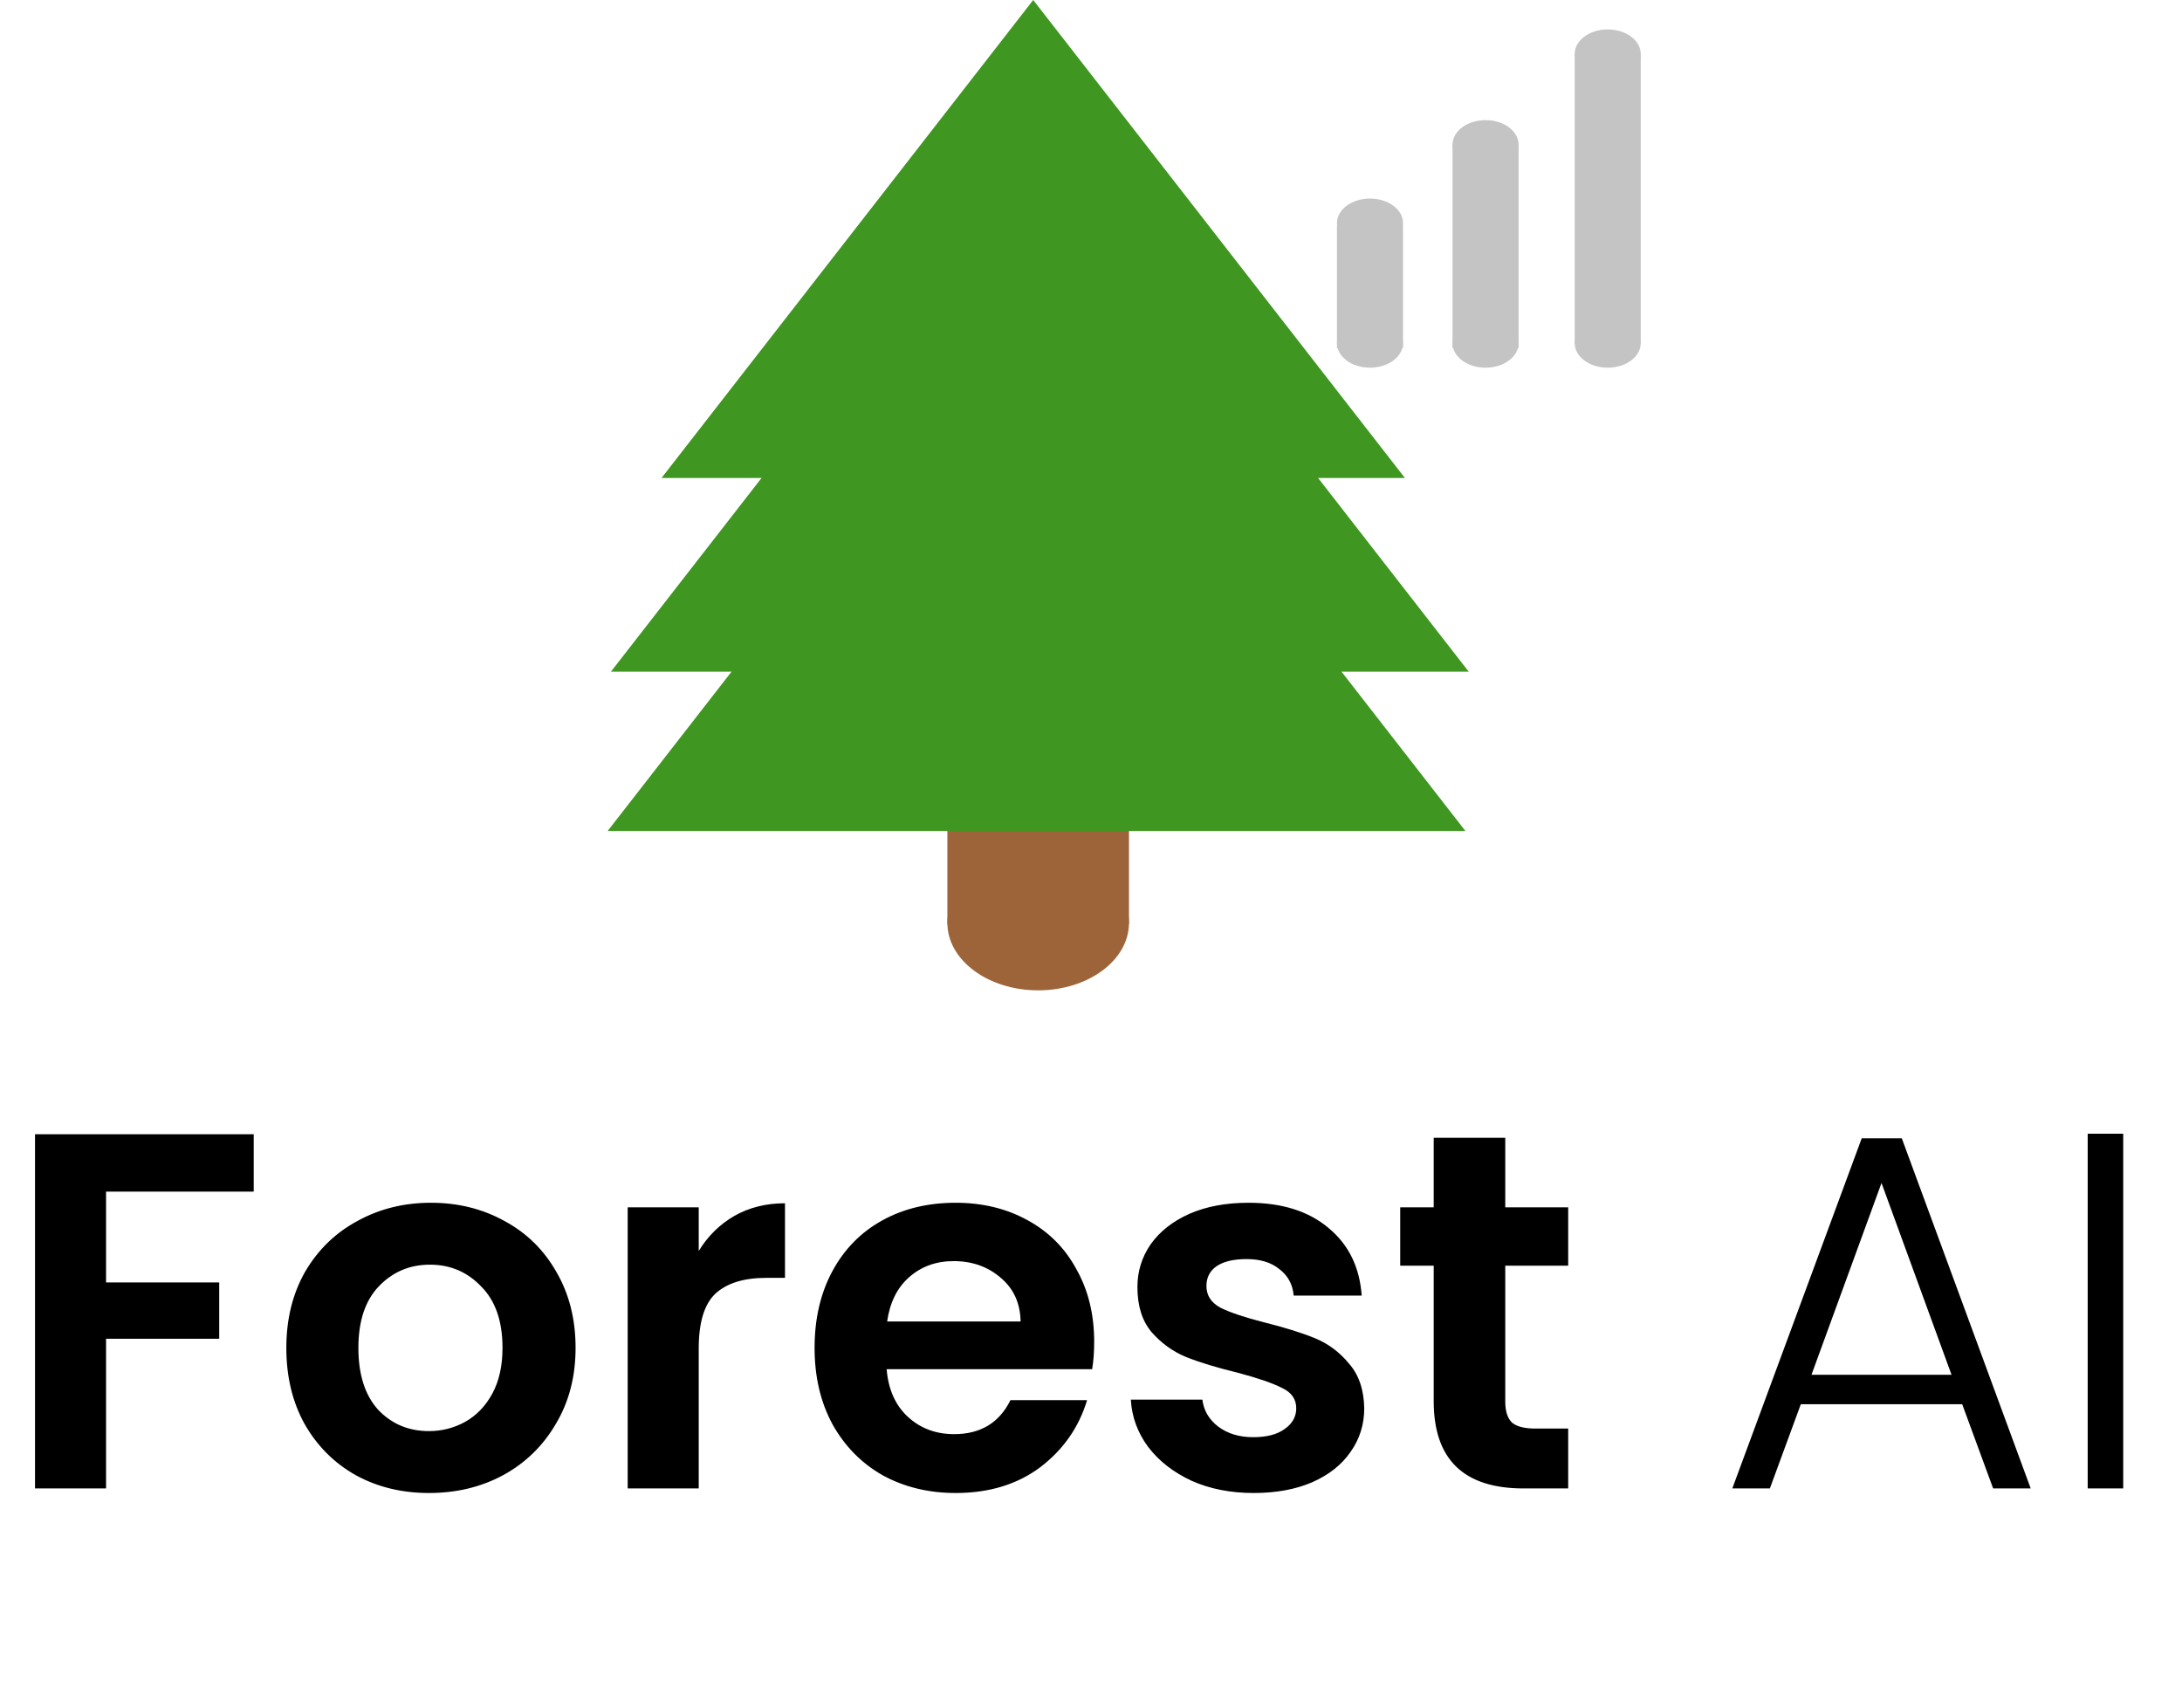 <svg width="129" height="101" viewBox="0 0 129 101" fill="none" xmlns="http://www.w3.org/2000/svg">
<path d="M61.084 0L83.06 28.261H39.108L61.084 0Z" fill="#3F9620"/>
<path d="M61.475 7.102L86.831 39.711H36.118L61.475 7.102Z" fill="#3F9620"/>
<rect x="56.009" y="38.985" width="10.736" height="15.652" fill="#9E6439"/>
<path d="M61.279 16.522L86.636 49.131H35.923L61.279 16.522Z" fill="#3F9620"/>
<rect x="85.874" y="8.551" width="3.904" height="12.029" fill="#C4C4C4"/>
<rect x="79.042" y="13.334" width="3.904" height="7.246" fill="#C4C4C4"/>
<rect x="93.096" y="3.188" width="3.904" height="17.102" fill="#C4C4C4"/>
<ellipse cx="80.994" cy="13.188" rx="1.952" ry="1.449" fill="#C4C4C4"/>
<ellipse cx="87.826" cy="8.551" rx="1.952" ry="1.449" fill="#C4C4C4"/>
<ellipse cx="95.048" cy="3.188" rx="1.952" ry="1.449" fill="#C4C4C4"/>
<ellipse cx="95.048" cy="20.29" rx="1.952" ry="1.449" fill="#C4C4C4"/>
<ellipse cx="87.826" cy="20.29" rx="1.952" ry="1.449" fill="#C4C4C4"/>
<ellipse cx="80.994" cy="20.29" rx="1.952" ry="1.449" fill="#C4C4C4"/>
<ellipse cx="61.377" cy="54.565" rx="5.368" ry="3.986" fill="#9E6439"/>
<path d="M15 67.06V70.45H6.27V75.82H12.96V79.15H6.27V88H2.07V67.06H15ZM25.358 88.27C23.758 88.27 22.318 87.92 21.038 87.22C19.758 86.5 18.748 85.49 18.008 84.19C17.288 82.89 16.928 81.39 16.928 79.69C16.928 77.99 17.298 76.49 18.038 75.19C18.798 73.89 19.828 72.89 21.128 72.19C22.428 71.47 23.878 71.11 25.478 71.11C27.078 71.11 28.528 71.47 29.828 72.19C31.128 72.89 32.148 73.89 32.888 75.19C33.648 76.49 34.028 77.99 34.028 79.69C34.028 81.39 33.638 82.89 32.858 84.19C32.098 85.49 31.058 86.5 29.738 87.22C28.438 87.92 26.978 88.27 25.358 88.27ZM25.358 84.61C26.118 84.61 26.828 84.43 27.488 84.07C28.168 83.69 28.708 83.13 29.108 82.39C29.508 81.65 29.708 80.75 29.708 79.69C29.708 78.11 29.288 76.9 28.448 76.06C27.628 75.2 26.618 74.77 25.418 74.77C24.218 74.77 23.208 75.2 22.388 76.06C21.588 76.9 21.188 78.11 21.188 79.69C21.188 81.27 21.578 82.49 22.358 83.35C23.158 84.19 24.158 84.61 25.358 84.61ZM41.309 73.96C41.849 73.08 42.549 72.39 43.409 71.89C44.289 71.39 45.289 71.14 46.409 71.14V75.55H45.299C43.979 75.55 42.979 75.86 42.299 76.48C41.639 77.1 41.309 78.18 41.309 79.72V88H37.109V71.38H41.309V73.96ZM64.688 79.33C64.688 79.93 64.648 80.47 64.568 80.95H52.418C52.518 82.15 52.938 83.09 53.678 83.77C54.418 84.45 55.328 84.79 56.408 84.79C57.968 84.79 59.078 84.12 59.738 82.78H64.268C63.788 84.38 62.868 85.7 61.508 86.74C60.148 87.76 58.478 88.27 56.498 88.27C54.898 88.27 53.458 87.92 52.178 87.22C50.918 86.5 49.928 85.49 49.208 84.19C48.508 82.89 48.158 81.39 48.158 79.69C48.158 77.97 48.508 76.46 49.208 75.16C49.908 73.86 50.888 72.86 52.148 72.16C53.408 71.46 54.858 71.11 56.498 71.11C58.078 71.11 59.488 71.45 60.728 72.13C61.988 72.81 62.958 73.78 63.638 75.04C64.338 76.28 64.688 77.71 64.688 79.33ZM60.338 78.13C60.318 77.05 59.928 76.19 59.168 75.55C58.408 74.89 57.478 74.56 56.378 74.56C55.338 74.56 54.458 74.88 53.738 75.52C53.038 76.14 52.608 77.01 52.448 78.13H60.338ZM74.114 88.27C72.754 88.27 71.534 88.03 70.454 87.55C69.374 87.05 68.514 86.38 67.874 85.54C67.254 84.7 66.914 83.77 66.854 82.75H71.084C71.164 83.39 71.474 83.92 72.014 84.34C72.574 84.76 73.264 84.97 74.084 84.97C74.884 84.97 75.504 84.81 75.944 84.49C76.404 84.17 76.634 83.76 76.634 83.26C76.634 82.72 76.354 82.32 75.794 82.06C75.254 81.78 74.384 81.48 73.184 81.16C71.944 80.86 70.924 80.55 70.124 80.23C69.344 79.91 68.664 79.42 68.084 78.76C67.524 78.1 67.244 77.21 67.244 76.09C67.244 75.17 67.504 74.33 68.024 73.57C68.564 72.81 69.324 72.21 70.304 71.77C71.304 71.33 72.474 71.11 73.814 71.11C75.794 71.11 77.374 71.61 78.554 72.61C79.734 73.59 80.384 74.92 80.504 76.6H76.484C76.424 75.94 76.144 75.42 75.644 75.04C75.164 74.64 74.514 74.44 73.694 74.44C72.934 74.44 72.344 74.58 71.924 74.86C71.524 75.14 71.324 75.53 71.324 76.03C71.324 76.59 71.604 77.02 72.164 77.32C72.724 77.6 73.594 77.89 74.774 78.19C75.974 78.49 76.964 78.8 77.744 79.12C78.524 79.44 79.194 79.94 79.754 80.62C80.334 81.28 80.634 82.16 80.654 83.26C80.654 84.22 80.384 85.08 79.844 85.84C79.324 86.6 78.564 87.2 77.564 87.64C76.584 88.06 75.434 88.27 74.114 88.27ZM88.991 74.83V82.87C88.991 83.43 89.121 83.84 89.381 84.1C89.661 84.34 90.121 84.46 90.761 84.46H92.711V88H90.071C86.531 88 84.761 86.28 84.761 82.84V74.83H82.781V71.38H84.761V67.27H88.991V71.38H92.711V74.83H88.991ZM116.005 83.02H106.465L104.635 88H102.415L110.065 67.3H112.435L120.055 88H117.835L116.005 83.02ZM115.375 81.28L111.235 69.94L107.095 81.28H115.375ZM125.525 67.03V88H123.425V67.03H125.525Z" fill="black"/>
</svg>
